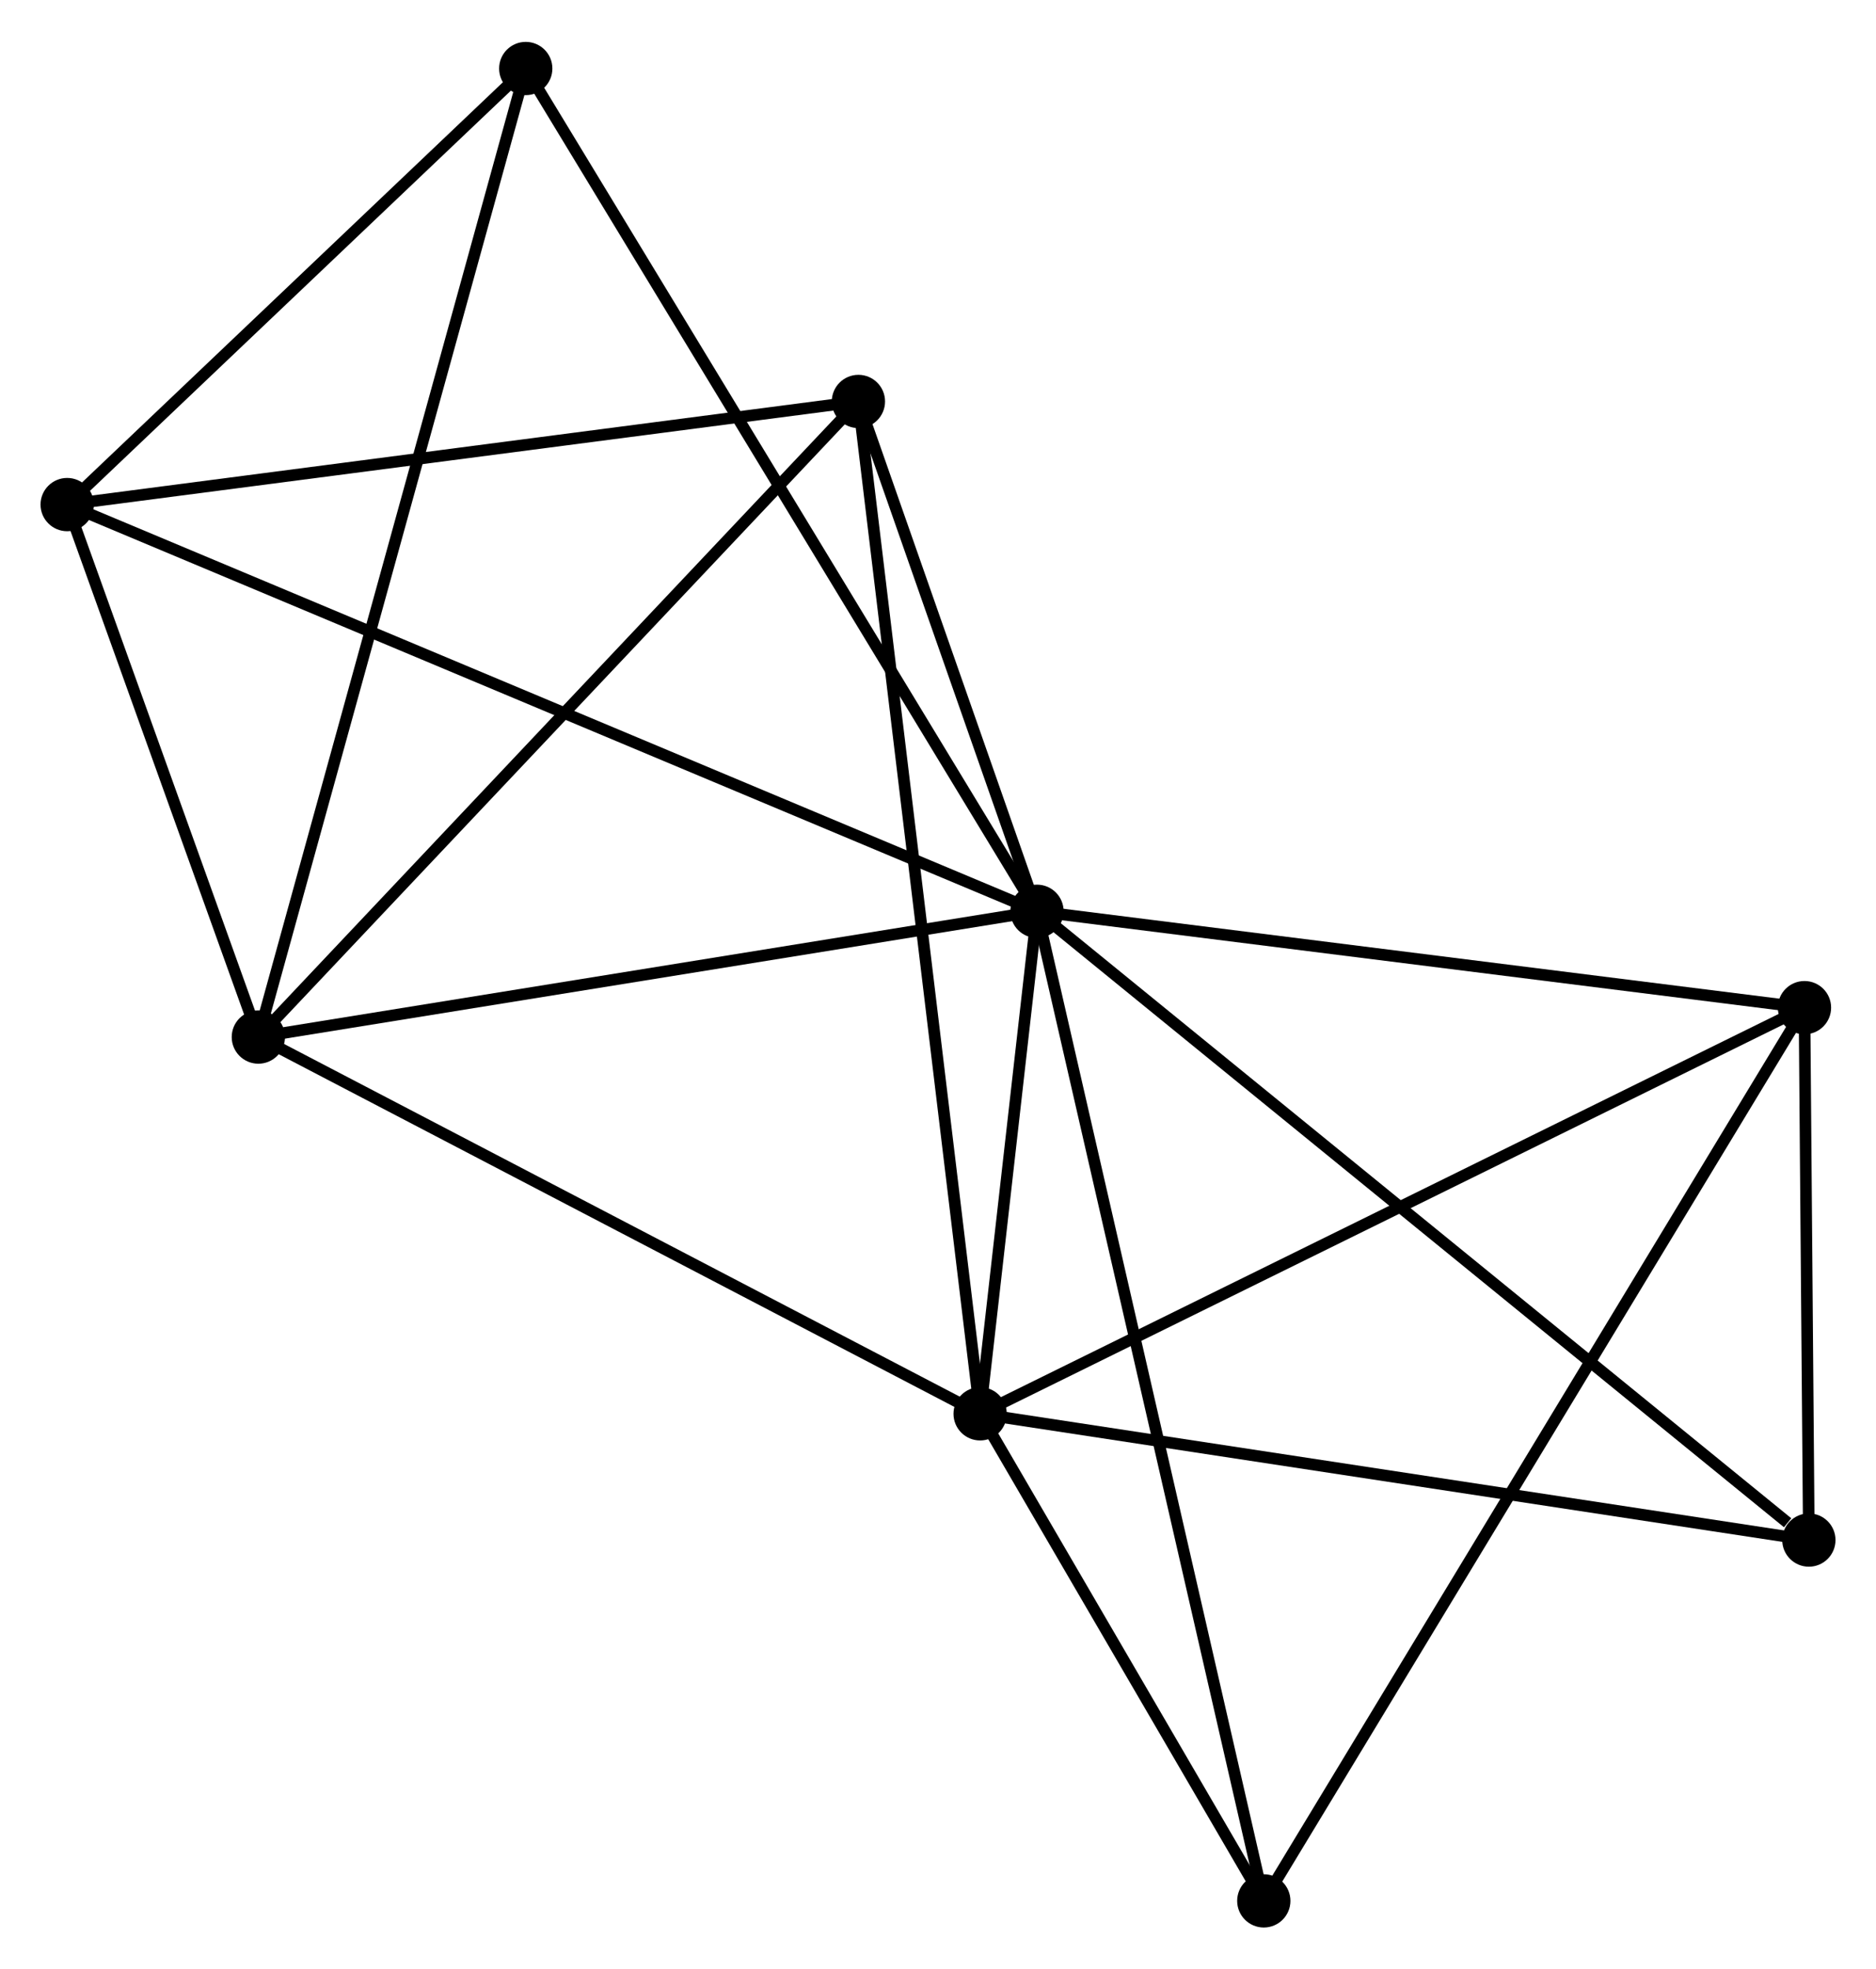 <?xml version="1.0" encoding="UTF-8" standalone="no"?>
<!DOCTYPE svg PUBLIC "-//W3C//DTD SVG 1.1//EN"
 "http://www.w3.org/Graphics/SVG/1.1/DTD/svg11.dtd">
<!-- Generated by graphviz version 2.36.0 (20140111.2315)
 -->
<!-- Title: %3 Pages: 1 -->
<svg width="162pt" height="170pt"
 viewBox="0.00 0.00 161.99 169.76" xmlns="http://www.w3.org/2000/svg" xmlns:xlink="http://www.w3.org/1999/xlink">
<g id="graph0" class="graph" transform="scale(1 1) rotate(0) translate(4 165.765)">
<title>%3</title>
<!-- 0 -->
<g id="node1" class="node"><title>0</title>
<ellipse fill="black" stroke="black" cx="85.543" cy="-87.219" rx="1.8" ry="1.8"/>
</g>
<!-- 1 -->
<g id="node2" class="node"><title>1</title>
<ellipse fill="black" stroke="black" cx="80.633" cy="-43.842" rx="1.8" ry="1.8"/>
</g>
<!-- 0&#45;&#45;1 -->
<g id="edge1" class="edge"><title>0&#45;&#45;1</title>
<path fill="none" stroke="black" d="M85.332,-85.355C84.524,-78.22 81.635,-52.689 80.838,-45.65"/>
</g>
<!-- 2 -->
<g id="node3" class="node"><title>2</title>
<ellipse fill="black" stroke="black" cx="18.308" cy="-76.362" rx="1.8" ry="1.8"/>
</g>
<!-- 0&#45;&#45;2 -->
<g id="edge2" class="edge"><title>0&#45;&#45;2</title>
<path fill="none" stroke="black" d="M83.603,-86.905C73.785,-85.32 29.663,-78.195 20.129,-76.656"/>
</g>
<!-- 3 -->
<g id="node4" class="node"><title>3</title>
<ellipse fill="black" stroke="black" cx="1.8" cy="-122.325" rx="1.8" ry="1.8"/>
</g>
<!-- 0&#45;&#45;3 -->
<g id="edge3" class="edge"><title>0&#45;&#45;3</title>
<path fill="none" stroke="black" d="M83.794,-87.952C72.896,-92.521 14.41,-117.039 3.539,-121.596"/>
</g>
<!-- 4 -->
<g id="node5" class="node"><title>4</title>
<ellipse fill="black" stroke="black" cx="151.814" cy="-78.901" rx="1.8" ry="1.8"/>
</g>
<!-- 0&#45;&#45;4 -->
<g id="edge4" class="edge"><title>0&#45;&#45;4</title>
<path fill="none" stroke="black" d="M87.455,-86.979C97.132,-85.764 140.622,-80.305 150.02,-79.126"/>
</g>
<!-- 5 -->
<g id="node6" class="node"><title>5</title>
<ellipse fill="black" stroke="black" cx="70.123" cy="-131.226" rx="1.8" ry="1.8"/>
</g>
<!-- 0&#45;&#45;5 -->
<g id="edge5" class="edge"><title>0&#45;&#45;5</title>
<path fill="none" stroke="black" d="M84.88,-89.109C82.344,-96.348 73.268,-122.249 70.766,-129.391"/>
</g>
<!-- 6 -->
<g id="node7" class="node"><title>6</title>
<ellipse fill="black" stroke="black" cx="105.127" cy="-1.8" rx="1.8" ry="1.8"/>
</g>
<!-- 0&#45;&#45;6 -->
<g id="edge6" class="edge"><title>0&#45;&#45;6</title>
<path fill="none" stroke="black" d="M85.952,-85.434C88.501,-74.318 102.178,-14.662 104.72,-3.574"/>
</g>
<!-- 7 -->
<g id="node8" class="node"><title>7</title>
<ellipse fill="black" stroke="black" cx="152.193" cy="-32.945" rx="1.8" ry="1.8"/>
</g>
<!-- 0&#45;&#45;7 -->
<g id="edge7" class="edge"><title>0&#45;&#45;7</title>
<path fill="none" stroke="black" d="M87.191,-85.877C96.332,-78.433 140.751,-42.262 150.359,-34.439"/>
</g>
<!-- 8 -->
<g id="node9" class="node"><title>8</title>
<ellipse fill="black" stroke="black" cx="41.397" cy="-159.965" rx="1.8" ry="1.8"/>
</g>
<!-- 0&#45;&#45;8 -->
<g id="edge8" class="edge"><title>0&#45;&#45;8</title>
<path fill="none" stroke="black" d="M84.452,-89.017C78.344,-99.081 48.457,-148.329 42.45,-158.229"/>
</g>
<!-- 1&#45;&#45;2 -->
<g id="edge9" class="edge"><title>1&#45;&#45;2</title>
<path fill="none" stroke="black" d="M78.835,-44.78C69.734,-49.529 28.834,-70.87 19.996,-75.482"/>
</g>
<!-- 1&#45;&#45;4 -->
<g id="edge10" class="edge"><title>1&#45;&#45;4</title>
<path fill="none" stroke="black" d="M82.393,-44.708C92.241,-49.559 140.429,-73.293 150.116,-78.064"/>
</g>
<!-- 1&#45;&#45;5 -->
<g id="edge11" class="edge"><title>1&#45;&#45;5</title>
<path fill="none" stroke="black" d="M80.414,-45.667C79.046,-57.039 71.706,-118.068 70.341,-129.411"/>
</g>
<!-- 1&#45;&#45;6 -->
<g id="edge12" class="edge"><title>1&#45;&#45;6</title>
<path fill="none" stroke="black" d="M81.686,-42.035C85.715,-35.12 100.131,-10.376 104.106,-3.553"/>
</g>
<!-- 1&#45;&#45;7 -->
<g id="edge13" class="edge"><title>1&#45;&#45;7</title>
<path fill="none" stroke="black" d="M82.698,-43.527C93.147,-41.936 140.108,-34.785 150.256,-33.24"/>
</g>
<!-- 2&#45;&#45;3 -->
<g id="edge14" class="edge"><title>2&#45;&#45;3</title>
<path fill="none" stroke="black" d="M17.599,-78.337C14.884,-85.897 5.167,-112.95 2.488,-120.409"/>
</g>
<!-- 2&#45;&#45;5 -->
<g id="edge15" class="edge"><title>2&#45;&#45;5</title>
<path fill="none" stroke="black" d="M19.589,-77.718C26.696,-85.243 61.228,-121.807 68.697,-129.715"/>
</g>
<!-- 2&#45;&#45;8 -->
<g id="edge16" class="edge"><title>2&#45;&#45;8</title>
<path fill="none" stroke="black" d="M18.791,-78.108C21.795,-88.988 37.92,-147.376 40.917,-158.228"/>
</g>
<!-- 3&#45;&#45;5 -->
<g id="edge17" class="edge"><title>3&#45;&#45;5</title>
<path fill="none" stroke="black" d="M3.771,-122.582C13.748,-123.882 58.585,-129.723 68.273,-130.985"/>
</g>
<!-- 3&#45;&#45;8 -->
<g id="edge18" class="edge"><title>3&#45;&#45;8</title>
<path fill="none" stroke="black" d="M3.117,-123.578C9.129,-129.292 33.928,-152.865 40.033,-158.669"/>
</g>
<!-- 4&#45;&#45;6 -->
<g id="edge19" class="edge"><title>4&#45;&#45;6</title>
<path fill="none" stroke="black" d="M150.839,-77.29C144.763,-67.256 112.157,-13.41 106.097,-3.401"/>
</g>
<!-- 4&#45;&#45;7 -->
<g id="edge20" class="edge"><title>4&#45;&#45;7</title>
<path fill="none" stroke="black" d="M151.83,-76.926C151.893,-69.367 152.116,-42.319 152.177,-34.861"/>
</g>
</g>
</svg>
